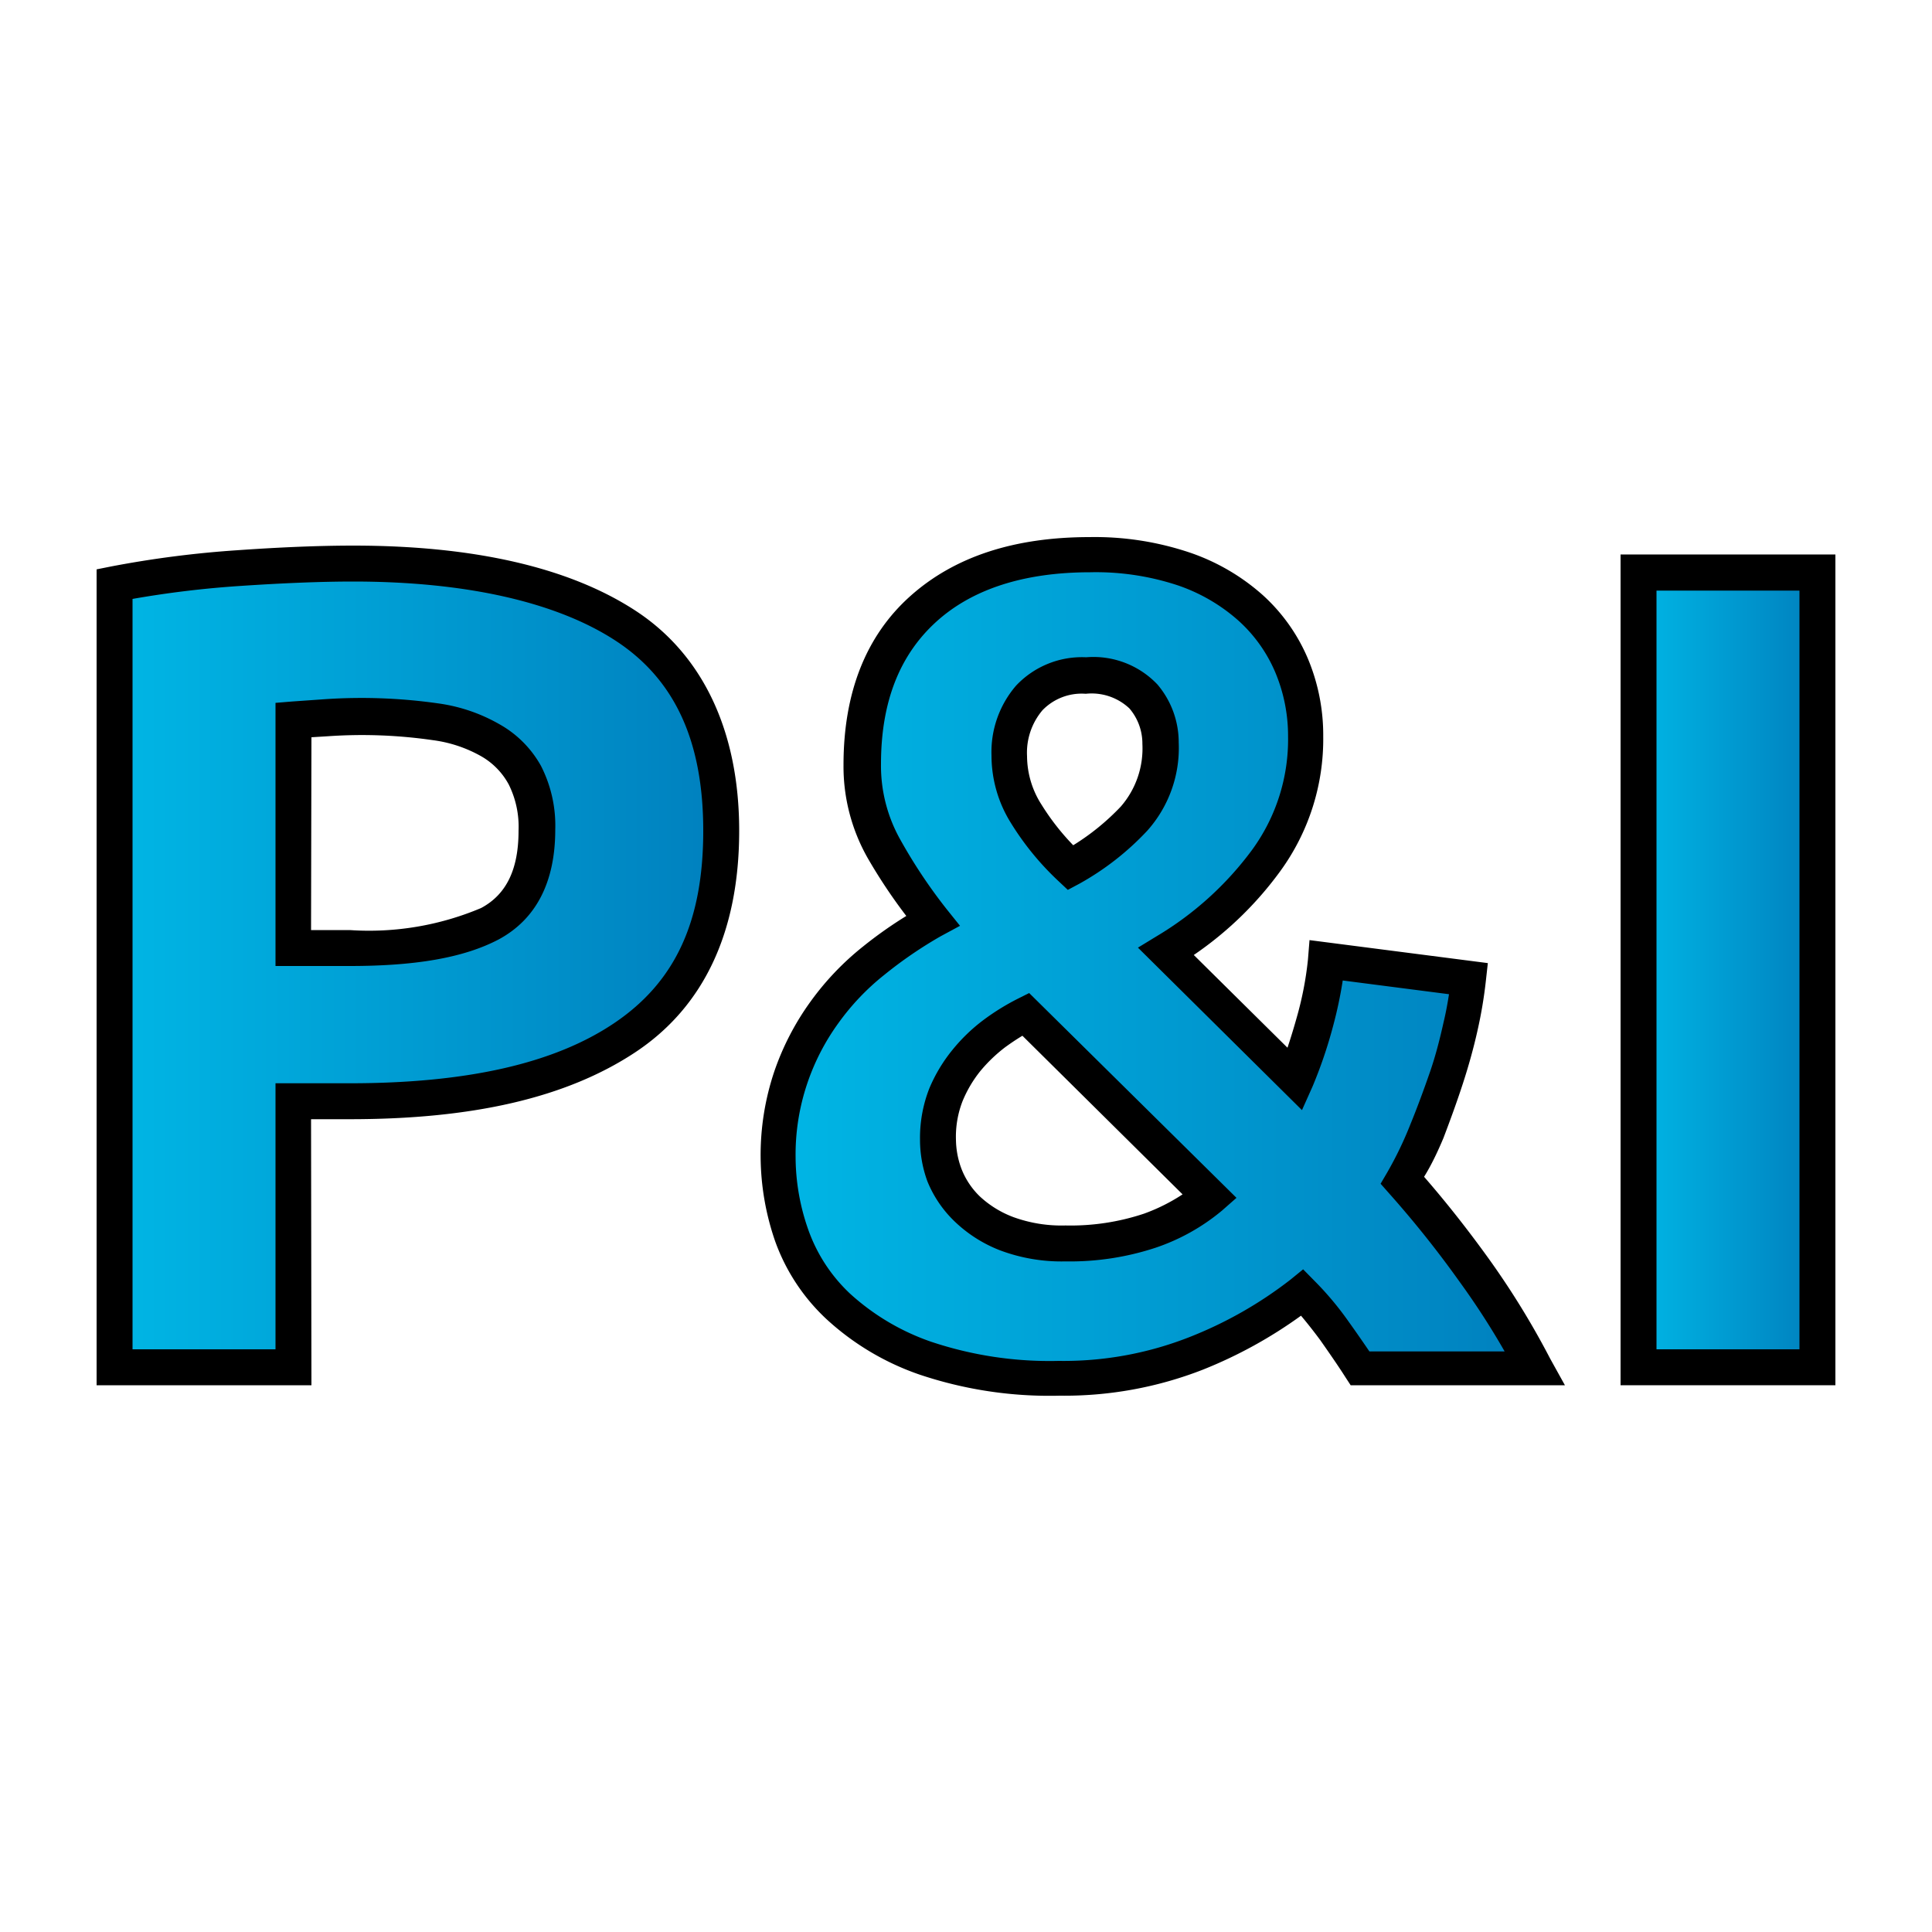 <svg id="Слой_1" data-name="Слой 1" xmlns="http://www.w3.org/2000/svg" xmlns:xlink="http://www.w3.org/1999/xlink" viewBox="0 0 100 100"><defs><style>.cls-1{fill:url(#Безымянный_градиент_5);}.cls-2{fill:url(#Безымянный_градиент_5-2);}.cls-3{fill:url(#Безымянный_градиент_5-3);}</style><linearGradient id="Безымянный_градиент_5" x1="5.93" y1="49.97" x2="37.33" y2="49.97" gradientUnits="userSpaceOnUse"><stop offset="0" stop-color="#00b6e5"/><stop offset="1" stop-color="#0080be"/></linearGradient><linearGradient id="Безымянный_градиент_5-2" x1="40.3" y1="50" x2="79.47" y2="50" xlink:href="#Безымянный_градиент_5"/><linearGradient id="Безымянный_градиент_5-3" x1="84.81" y1="50.21" x2="94.07" y2="50.21" xlink:href="#Безымянный_градиент_5"/></defs><title>P&amp;amp;l</title><path class="cls-1" d="M18.28,29.17q9.2,0,14.12,3.23T37.33,43q0,7.41-5,10.71T18.1,57H15.19V70.77H5.93V30.24a52,52,0,0,1,6.41-.84C14.6,29.25,16.57,29.17,18.28,29.17Zm.59,7.89c-.67,0-1.34,0-2,.06l-1.69.12V49.11H18.1c3.2,0,5.62-.44,7.24-1.31s2.43-2.49,2.43-4.86a5.9,5.9,0,0,0-.62-2.85,4.76,4.76,0,0,0-1.78-1.81,7.94,7.94,0,0,0-2.82-1A23.11,23.11,0,0,0,18.87,37.06Z"/><path d="M16.12,71.7H5V29.47l.75-.15a53.8,53.8,0,0,1,6.53-.84c2.27-.16,4.29-.24,6-.24,6.28,0,11.21,1.14,14.63,3.38S38.26,37.78,38.26,43s-1.82,9.12-5.4,11.48-8.43,3.45-14.76,3.45h-2ZM6.86,69.84h7.4V56.07H18.1c6,0,10.58-1,13.73-3.14S36.4,47.65,36.4,43s-1.48-7.83-4.51-9.82-7.7-3.08-13.61-3.08c-1.67,0-3.64.08-5.87.23A52,52,0,0,0,6.86,31ZM18.1,50H14.26V36.38l.85-.07,1.71-.12a28.12,28.12,0,0,1,5.88.22,8.75,8.75,0,0,1,3.14,1.07A5.57,5.57,0,0,1,28,39.64a6.79,6.79,0,0,1,.74,3.3c0,2.73-1,4.64-2.92,5.68C24,49.58,21.49,50,18.1,50Zm-2-1.86h2A14.9,14.9,0,0,0,24.9,47c1.31-.7,1.94-2,1.94-4a4.91,4.91,0,0,0-.51-2.4,3.71,3.71,0,0,0-1.43-1.46,6.88,6.88,0,0,0-2.5-.83,25.53,25.53,0,0,0-5.46-.2l-.82.05Z"/><path class="cls-2" d="M40.3,59.86A12.32,12.32,0,0,1,41,55.74a13,13,0,0,1,1.74-3.38,13.45,13.45,0,0,1,2.55-2.67,21.91,21.91,0,0,1,3-2,27.45,27.45,0,0,1-2.53-3.73,8.73,8.73,0,0,1-1.13-4.37q0-5.22,3.14-8t8.67-2.82a14.63,14.63,0,0,1,4.87.74,10.24,10.24,0,0,1,3.47,2,8.46,8.46,0,0,1,2.11,3,9.42,9.42,0,0,1,.71,3.65,10.64,10.64,0,0,1-2,6.44,17.48,17.48,0,0,1-5.2,4.72L67,55.85a23.08,23.08,0,0,0,1-3,18.32,18.32,0,0,0,.61-3.17l7.36.95a21.66,21.66,0,0,1-.42,2.47c-.2.89-.45,1.79-.74,2.7s-.64,1.82-1,2.73a23.3,23.3,0,0,1-1.22,2.5,58.62,58.62,0,0,1,3.71,4.65,39.41,39.41,0,0,1,3.12,5.07h-9c-.33-.52-.77-1.16-1.33-1.94a16.61,16.61,0,0,0-1.65-2A22.37,22.37,0,0,1,61.91,70a18.65,18.65,0,0,1-7.06,1.28,20.12,20.12,0,0,1-7-1,12.78,12.78,0,0,1-4.49-2.67A9.35,9.35,0,0,1,41,63.92,12.1,12.1,0,0,1,40.3,59.86ZM48.55,59a5.34,5.34,0,0,0,.35,1.84,5.09,5.09,0,0,0,1.16,1.75,6.21,6.21,0,0,0,2.06,1.3,8,8,0,0,0,3,.5,13.19,13.19,0,0,0,4.38-.66A9.64,9.64,0,0,0,62.65,62l-9.56-9.5a10.82,10.82,0,0,0-1.62,1A7.93,7.93,0,0,0,50,54.86,6.9,6.9,0,0,0,49,56.67,5.93,5.93,0,0,0,48.55,59ZM60.06,38.49a3.75,3.75,0,0,0-.89-2.44,3.67,3.67,0,0,0-3-1.07,3.74,3.74,0,0,0-2.93,1.16,4.28,4.28,0,0,0-1,3,5.62,5.62,0,0,0,.89,3,13.8,13.8,0,0,0,2.29,2.77,13.09,13.09,0,0,0,3.28-2.55A5.5,5.5,0,0,0,60.06,38.49Z"/><path d="M54.85,72.24a21.09,21.09,0,0,1-7.28-1.1,13.68,13.68,0,0,1-4.8-2.87,10.23,10.23,0,0,1-2.64-4,13.59,13.59,0,0,1-.06-8.79,13.78,13.78,0,0,1,1.87-3.62A14.41,14.41,0,0,1,44.66,49a21.78,21.78,0,0,1,2.25-1.59,27.75,27.75,0,0,1-2-3,9.6,9.6,0,0,1-1.25-4.82c0-3.74,1.16-6.68,3.45-8.73s5.39-3.06,9.29-3.06a15.4,15.4,0,0,1,5.18.8,11,11,0,0,1,3.79,2.21,9.34,9.34,0,0,1,2.33,3.29,10.24,10.24,0,0,1,.79,4,11.61,11.61,0,0,1-2.23,7,18.24,18.24,0,0,1-4.47,4.33l4.85,4.8c.16-.48.32-1,.48-1.57a17.33,17.33,0,0,0,.58-3l.08-1,9.23,1.19-.1.9a23,23,0,0,1-.43,2.57c-.2.9-.46,1.84-.77,2.79s-.65,1.88-1,2.8c-.3.71-.62,1.39-1,2,1.14,1.31,2.26,2.73,3.34,4.23a42.46,42.46,0,0,1,3.19,5.19L81,71.7H69.91l-.28-.43c-.31-.49-.75-1.13-1.29-1.9-.34-.46-.68-.89-1-1.27a23.47,23.47,0,0,1-5.07,2.79A19.68,19.68,0,0,1,54.85,72.24Zm1.59-42.62c-3.43,0-6.13.87-8,2.58s-2.84,4.12-2.84,7.35a7.8,7.8,0,0,0,1,3.91A27.08,27.08,0,0,0,49,47.06l.69.86-1,.54a21.9,21.9,0,0,0-2.92,2,12.44,12.44,0,0,0-2.37,2.49,11.66,11.66,0,0,0-1.62,3.14,11.49,11.49,0,0,0-.6,3.81,11.38,11.38,0,0,0,.66,3.76,8.36,8.36,0,0,0,2.17,3.31,12.08,12.08,0,0,0,4.16,2.47,19.32,19.32,0,0,0,6.63,1,17.79,17.79,0,0,0,6.71-1.21,21.07,21.07,0,0,0,5.29-3l.65-.53.59.6a16.1,16.1,0,0,1,1.76,2.1c.43.6.78,1.11,1.08,1.55h7a39.66,39.66,0,0,0-2.32-3.59,53.92,53.92,0,0,0-3.65-4.58l-.45-.51.34-.58A18.84,18.84,0,0,0,73,58.2c.36-.88.69-1.78,1-2.67s.53-1.77.72-2.62c.12-.5.21-1,.28-1.45l-5.5-.71A22,22,0,0,1,69,53.11a23.84,23.84,0,0,1-1.06,3.12l-.55,1.23-8.49-8.41,1-.61A16.83,16.83,0,0,0,64.8,44a9.7,9.7,0,0,0,1.87-5.9A8.5,8.5,0,0,0,66,34.78a7.58,7.58,0,0,0-1.88-2.64A9.17,9.17,0,0,0,61,30.31,13.48,13.48,0,0,0,56.44,29.62ZM55.15,65.29a9.06,9.06,0,0,1-3.38-.57,7.08,7.08,0,0,1-2.36-1.5A6,6,0,0,1,48,61.14,6.26,6.26,0,0,1,47.62,59a7,7,0,0,1,.48-2.66,8.12,8.12,0,0,1,1.2-2,9.06,9.06,0,0,1,1.61-1.55,12.15,12.15,0,0,1,1.76-1.09l.6-.3L64,62l-.75.66a10.68,10.68,0,0,1-3.43,1.92A14.17,14.17,0,0,1,55.15,65.29ZM52.92,53.61q-.45.27-.9.6a7.8,7.8,0,0,0-1.28,1.23A6.3,6.3,0,0,0,49.82,57,5.07,5.07,0,0,0,49.48,59a4.43,4.43,0,0,0,.29,1.51,4,4,0,0,0,.95,1.42A5.25,5.25,0,0,0,52.46,63a7.29,7.29,0,0,0,2.69.43,12,12,0,0,0,4.06-.61,9.46,9.46,0,0,0,2-1Zm2.35-7.55-.5-.47a14.59,14.59,0,0,1-2.45-3,6.59,6.59,0,0,1-1-3.48,5.26,5.26,0,0,1,1.27-3.62,4.68,4.68,0,0,1,3.63-1.47,4.57,4.57,0,0,1,3.69,1.41,4.63,4.63,0,0,1,1.1,3A6.43,6.43,0,0,1,59.38,43a14.32,14.32,0,0,1-3.51,2.74Zm.93-10.15a2.82,2.82,0,0,0-2.24.85,3.4,3.4,0,0,0-.8,2.38,4.69,4.69,0,0,0,.75,2.51,12.47,12.47,0,0,0,1.64,2.1,12.29,12.29,0,0,0,2.46-2,4.58,4.58,0,0,0,1.12-3.24,2.8,2.8,0,0,0-.67-1.84A2.85,2.85,0,0,0,56.2,35.91Z"/><path class="cls-3" d="M84.81,29.64h9.26V70.77H84.81Z"/><path d="M95,71.7H83.88v-43H95Zm-9.26-1.86h7.4V30.57h-7.4Z"/></svg>